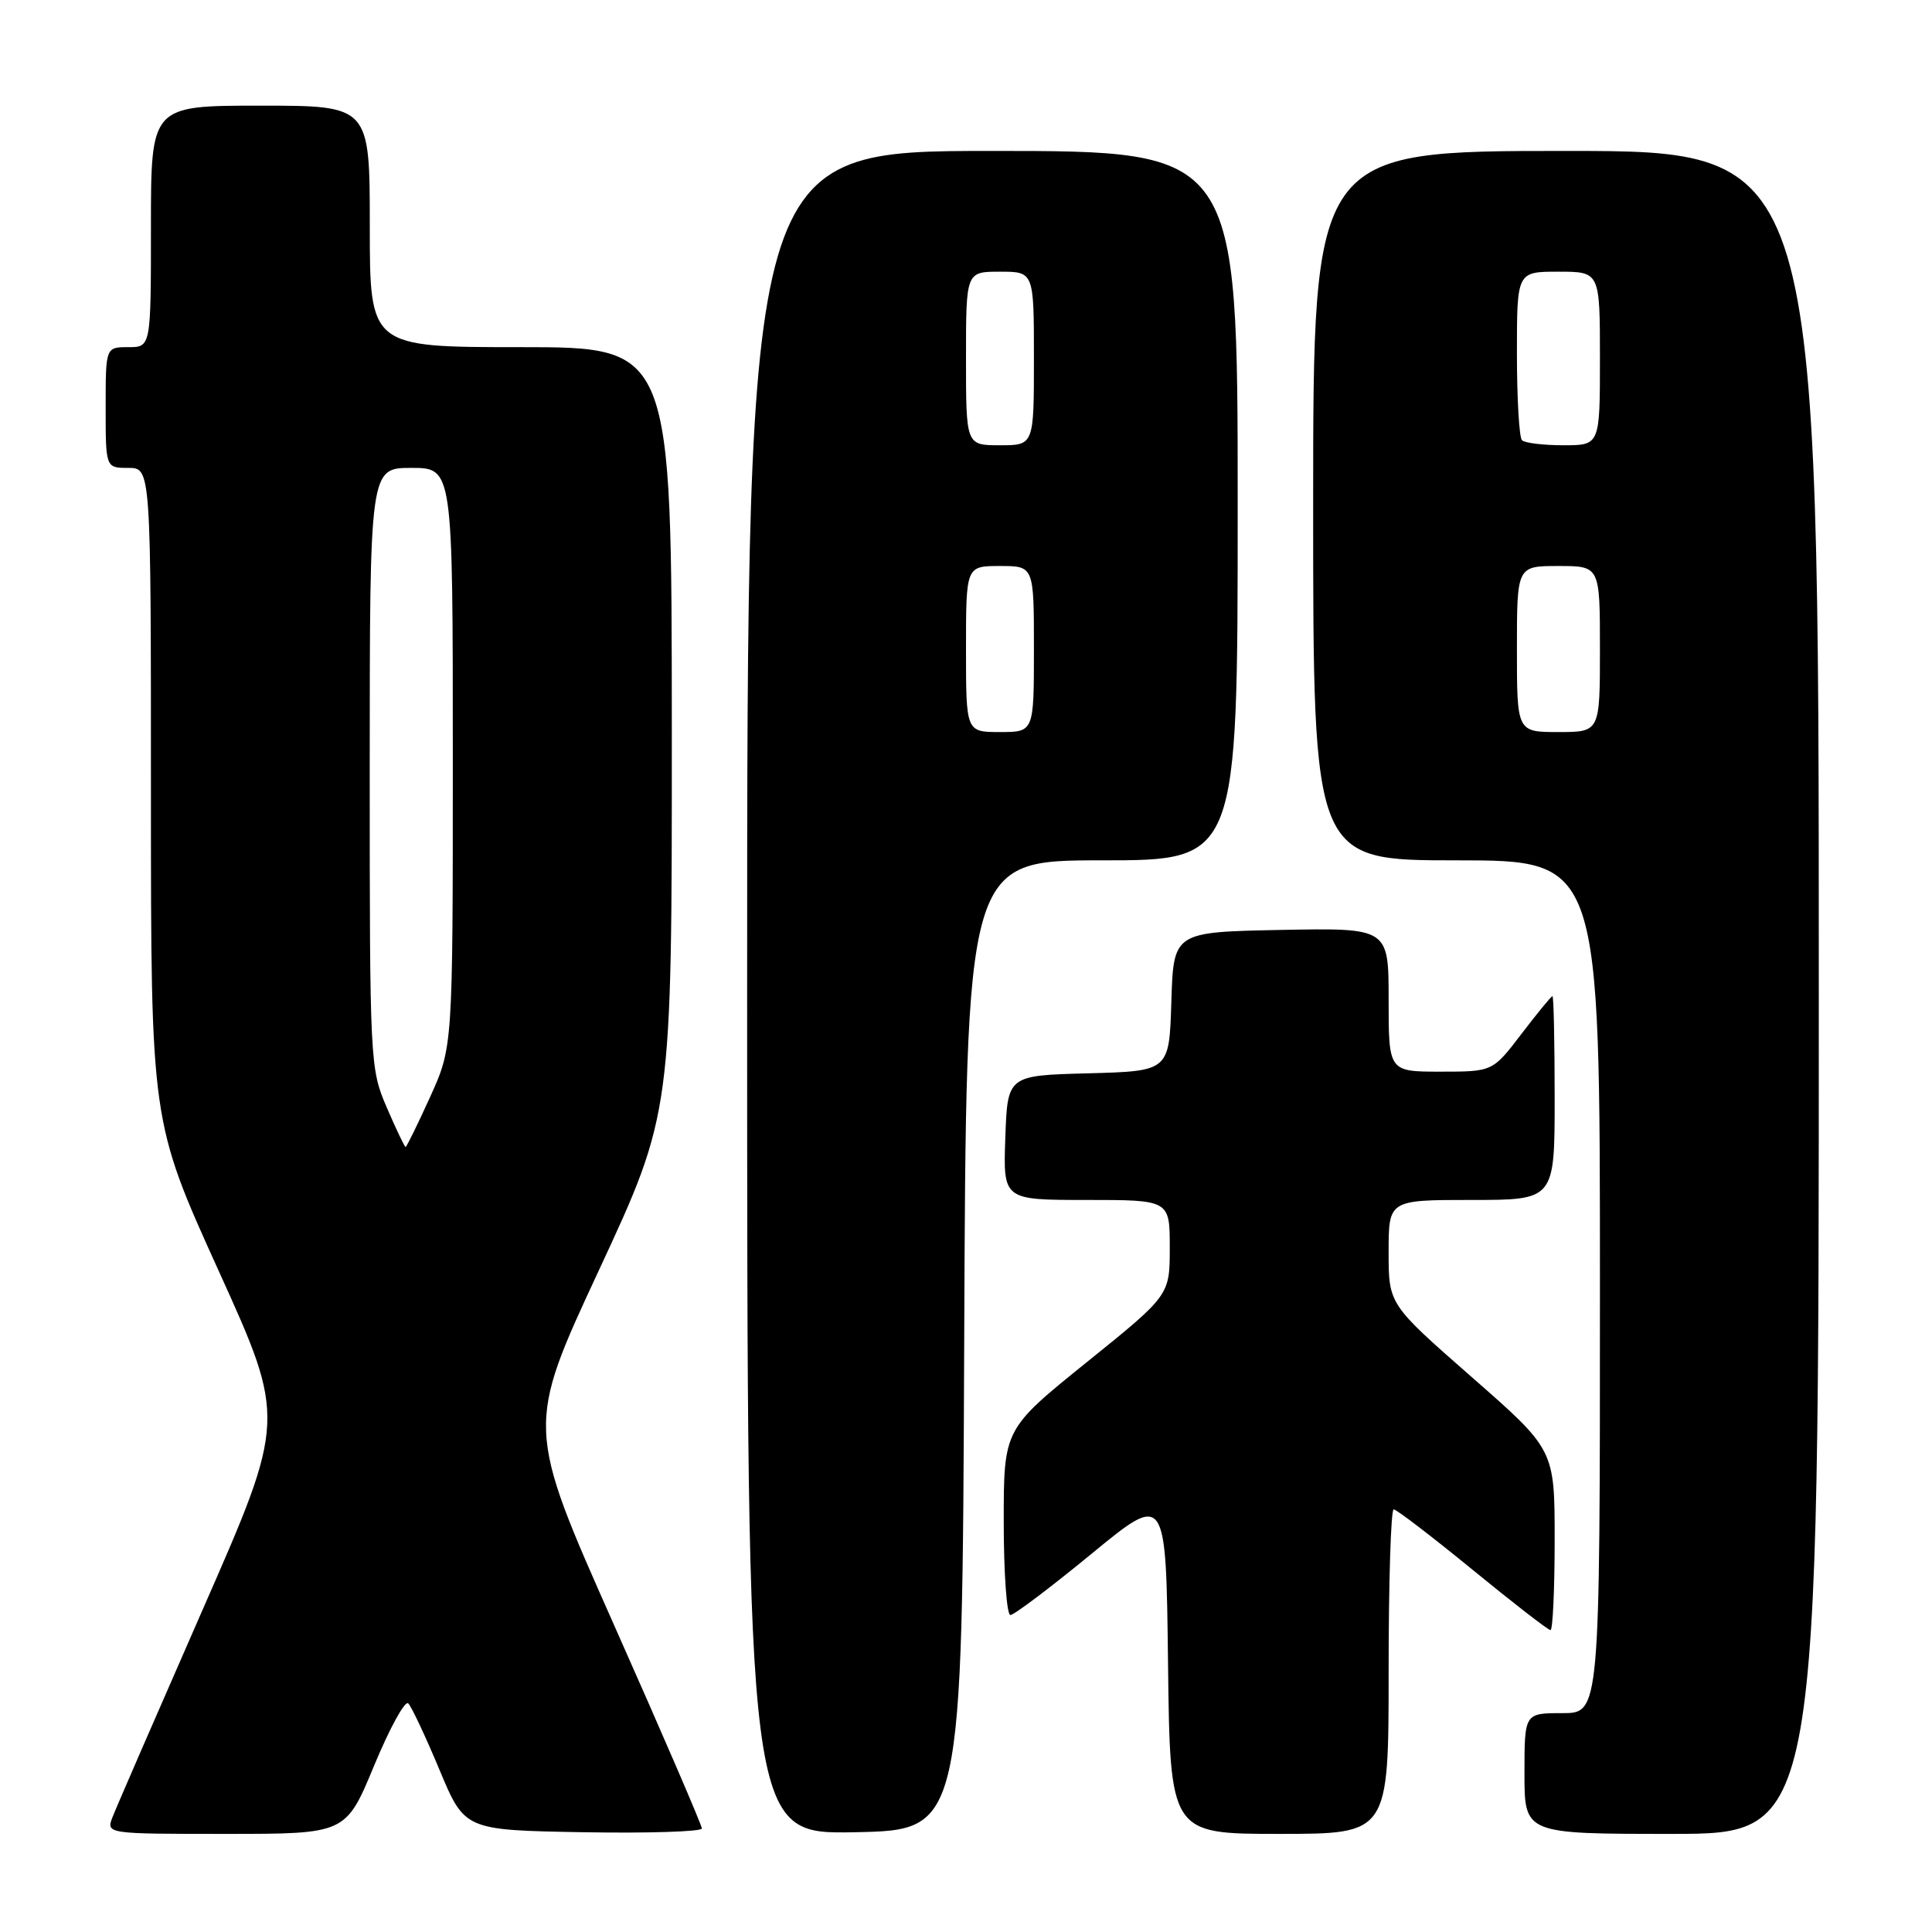 <?xml version="1.0" encoding="UTF-8" standalone="no"?>
<!DOCTYPE svg PUBLIC "-//W3C//DTD SVG 1.1//EN" "http://www.w3.org/Graphics/SVG/1.1/DTD/svg11.dtd" >
<svg xmlns="http://www.w3.org/2000/svg" xmlns:xlink="http://www.w3.org/1999/xlink" version="1.1" viewBox="0 0 256 256">
 <g >
 <path fill="currentColor"
d=" M 49.57 233.96 C 51.63 228.99 53.67 225.27 54.10 225.71 C 54.53 226.14 56.39 230.10 58.23 234.50 C 61.57 242.50 61.57 242.50 77.28 242.78 C 85.93 242.93 93.00 242.70 93.00 242.28 C 93.00 241.85 87.76 229.70 81.35 215.29 C 69.70 189.07 69.70 189.07 79.37 168.29 C 89.03 147.50 89.03 147.50 89.02 96.75 C 89.00 46.00 89.00 46.00 69.00 46.00 C 49.00 46.00 49.00 46.00 49.00 30.00 C 49.00 14.00 49.00 14.00 34.50 14.00 C 20.00 14.00 20.00 14.00 20.00 30.00 C 20.00 46.00 20.00 46.00 17.00 46.00 C 14.00 46.00 14.00 46.00 14.00 54.00 C 14.00 62.00 14.00 62.00 17.00 62.00 C 20.00 62.00 20.00 62.00 20.00 105.30 C 20.00 148.60 20.00 148.60 28.95 168.34 C 37.91 188.09 37.91 188.09 26.85 213.29 C 20.77 227.16 15.40 239.51 14.92 240.75 C 14.05 243.00 14.05 243.00 29.94 243.00 C 45.82 243.00 45.82 243.00 49.57 233.96 Z  M 127.76 178.25 C 128.01 114.00 128.01 114.00 146.01 114.00 C 164.00 114.00 164.00 114.00 164.00 67.00 C 164.00 20.00 164.00 20.00 131.50 20.00 C 99.00 20.00 99.00 20.00 99.00 131.53 C 99.00 243.05 99.00 243.05 113.25 242.78 C 127.50 242.50 127.50 242.50 127.76 178.25 Z  M 184.00 221.50 C 184.00 209.68 184.30 200.00 184.67 200.00 C 185.04 200.00 189.74 203.60 195.12 208.00 C 200.50 212.40 205.14 216.00 205.45 216.00 C 205.75 216.00 206.00 210.62 206.00 204.04 C 206.00 192.09 206.00 192.09 195.00 182.46 C 184.00 172.82 184.00 172.82 184.00 165.91 C 184.00 159.00 184.00 159.00 195.00 159.00 C 206.00 159.00 206.00 159.00 206.00 145.50 C 206.00 138.07 205.87 132.00 205.71 132.00 C 205.54 132.00 203.70 134.25 201.60 137.00 C 197.78 142.00 197.78 142.00 190.89 142.00 C 184.00 142.00 184.00 142.00 184.00 132.47 C 184.00 122.95 184.00 122.95 169.75 123.22 C 155.50 123.50 155.50 123.50 155.21 132.72 C 154.93 141.93 154.93 141.93 144.21 142.22 C 133.50 142.50 133.50 142.50 133.21 150.75 C 132.92 159.00 132.92 159.00 143.96 159.00 C 155.00 159.00 155.00 159.00 155.00 165.32 C 155.00 171.63 155.00 171.63 144.00 180.50 C 133.00 189.37 133.00 189.37 133.00 201.68 C 133.00 208.46 133.40 214.00 133.88 214.00 C 134.37 214.00 139.20 210.35 144.63 205.89 C 154.50 197.78 154.50 197.78 154.77 220.39 C 155.04 243.00 155.04 243.00 169.52 243.00 C 184.00 243.00 184.00 243.00 184.00 221.50 Z  M 241.00 131.50 C 241.00 20.00 241.00 20.00 207.50 20.00 C 174.00 20.00 174.00 20.00 174.00 67.00 C 174.00 114.00 174.00 114.00 193.00 114.00 C 212.00 114.00 212.00 114.00 212.00 170.50 C 212.00 227.00 212.00 227.00 207.00 227.00 C 202.00 227.00 202.00 227.00 202.00 235.00 C 202.00 243.00 202.00 243.00 221.50 243.00 C 241.00 243.00 241.00 243.00 241.00 131.50 Z  M 51.24 146.73 C 49.03 141.59 48.99 140.80 48.99 101.75 C 49.00 62.00 49.00 62.00 54.50 62.00 C 60.00 62.00 60.00 62.00 60.00 100.36 C 60.00 138.72 60.00 138.72 56.99 145.36 C 55.33 149.01 53.87 151.99 53.74 151.98 C 53.61 151.97 52.48 149.61 51.24 146.73 Z  M 128.00 86.00 C 128.00 75.00 128.00 75.00 132.50 75.00 C 137.00 75.00 137.00 75.00 137.00 86.00 C 137.00 97.00 137.00 97.00 132.50 97.00 C 128.00 97.00 128.00 97.00 128.00 86.00 Z  M 128.00 47.50 C 128.00 36.00 128.00 36.00 132.50 36.00 C 137.00 36.00 137.00 36.00 137.00 47.50 C 137.00 59.00 137.00 59.00 132.50 59.00 C 128.00 59.00 128.00 59.00 128.00 47.50 Z  M 201.00 86.00 C 201.00 75.00 201.00 75.00 206.50 75.00 C 212.00 75.00 212.00 75.00 212.00 86.00 C 212.00 97.00 212.00 97.00 206.50 97.00 C 201.00 97.00 201.00 97.00 201.00 86.00 Z  M 201.67 58.33 C 201.30 57.97 201.00 52.79 201.00 46.83 C 201.00 36.00 201.00 36.00 206.50 36.00 C 212.00 36.00 212.00 36.00 212.00 47.50 C 212.00 59.00 212.00 59.00 207.17 59.00 C 204.51 59.00 202.03 58.70 201.67 58.33 Z "/>
</g>
</svg>